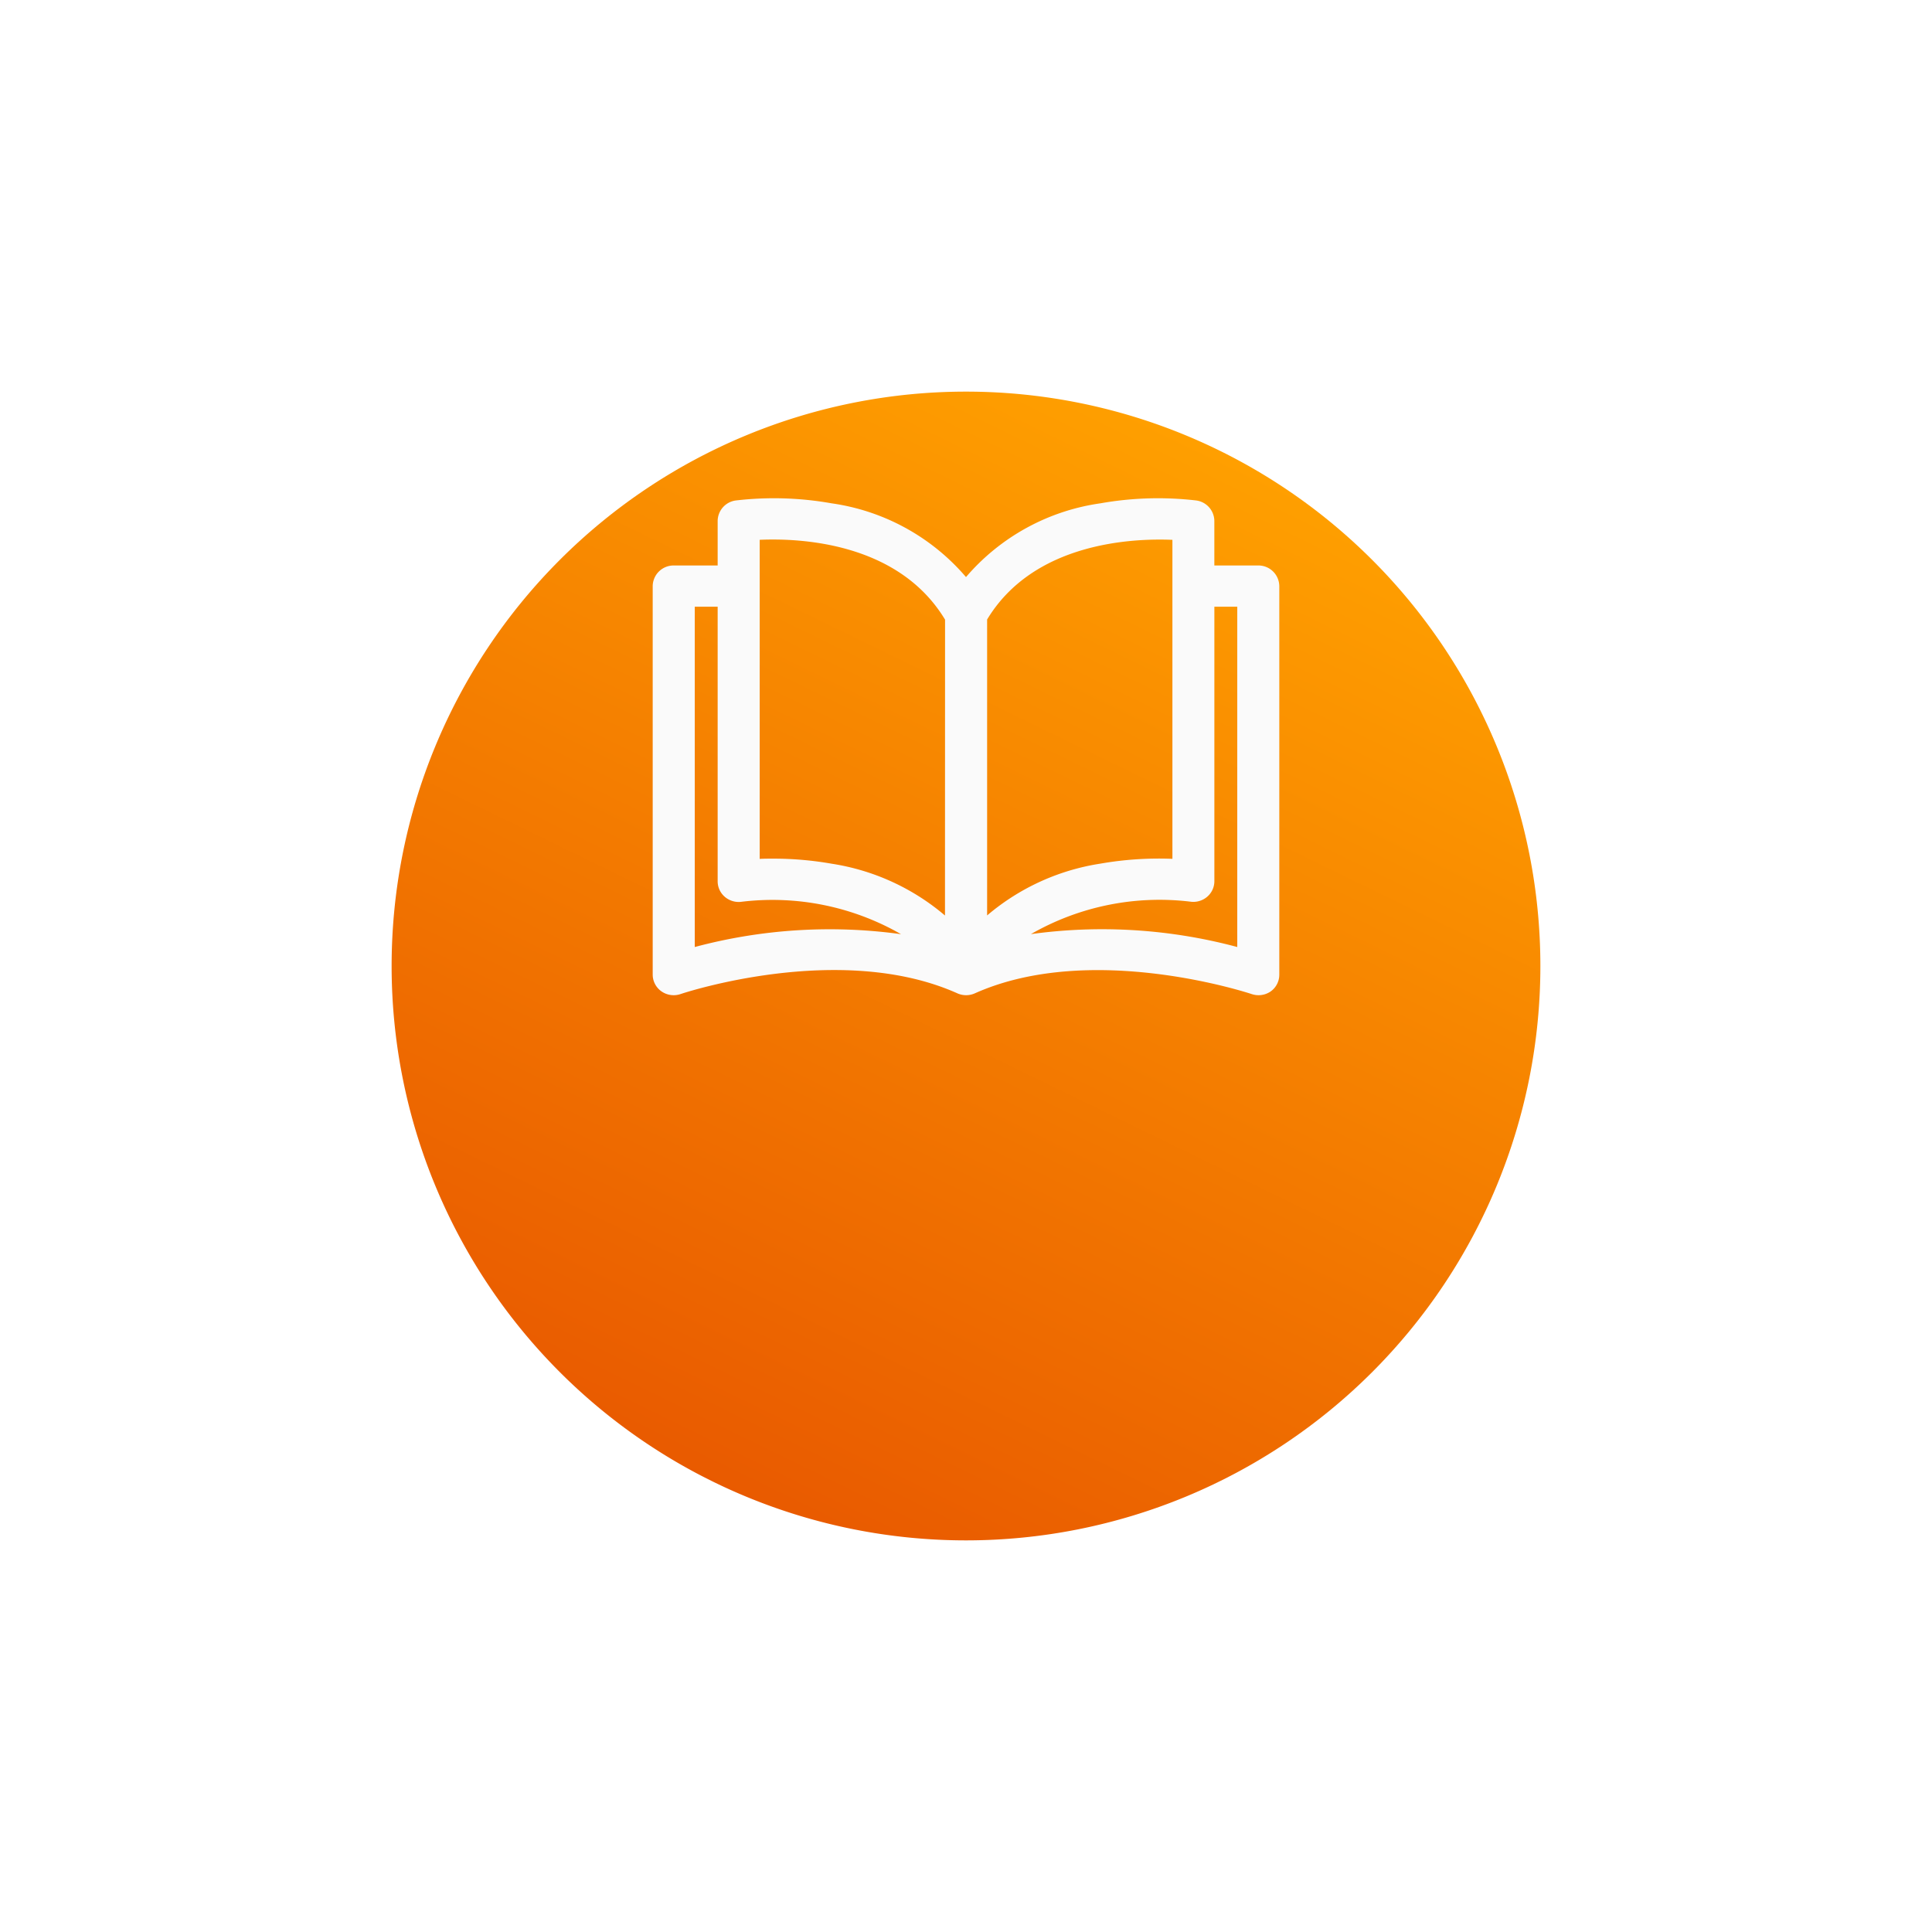 <svg xmlns="http://www.w3.org/2000/svg" xmlns:xlink="http://www.w3.org/1999/xlink" width="74" height="74" viewBox="0 0 74 74">
  <defs>
    <linearGradient id="linear-gradient" x1="0.29" y1="1.103" x2="0.792" y2="0.073" gradientUnits="objectBoundingBox">
      <stop offset="0" stop-color="#e65100"/>
      <stop offset="1" stop-color="#ffa000"/>
      <stop offset="1" stop-color="#b3e5fc"/>
    </linearGradient>
    <filter id="Path_2082" x="0" y="0" width="74" height="74" filterUnits="userSpaceOnUse">
      <feOffset dy="8" input="SourceAlpha"/>
      <feGaussianBlur stdDeviation="5" result="blur"/>
      <feFlood flood-opacity="0.141"/>
      <feComposite operator="in" in2="blur"/>
      <feComposite in="SourceGraphic"/>
    </filter>
  </defs>
  <g id="Lesson" transform="translate(-281 -4402)">
    <g transform="matrix(1, 0, 0, 1, 281, 4402)" filter="url(#Path_2082)">
      <path id="Path_2082-2" data-name="Path 2082" d="M22,0A22,22,0,1,1,0,22,22,22,0,0,1,22,0Z" transform="translate(15 7)" fill="url(#linear-gradient)"/>
    </g>
    <g id="open-book" transform="translate(306 4392.695)">
      <g id="Group_1395" data-name="Group 1395" transform="translate(0 28.39)">
        <path id="Path_2070" data-name="Path 2070" d="M23.195,30.964H21.512V29.256a.8.8,0,0,0-.686-.781,12.609,12.609,0,0,0-3.681.109A8.309,8.309,0,0,0,12,31.408a8.309,8.309,0,0,0-5.145-2.824,12.612,12.612,0,0,0-3.681-.109.8.8,0,0,0-.686.781v1.708H.805a.8.8,0,0,0-.805.79V46.635a.785.785,0,0,0,.339.644.818.818,0,0,0,.731.1c.06-.021,6.1-2.04,10.6-.027a.82.82,0,0,0,.669,0c4.488-2.007,10.535.007,10.6.027a.819.819,0,0,0,.731-.1A.785.785,0,0,0,24,46.635V31.753A.8.8,0,0,0,23.195,30.964ZM1.611,45.578V32.543h.877V43.06a.784.784,0,0,0,.279.6.817.817,0,0,0,.644.184,9.892,9.892,0,0,1,6.1,1.242A19.982,19.982,0,0,0,1.611,45.578Zm9.584-1.207a8.753,8.753,0,0,0-4.34-1.984,12.883,12.883,0,0,0-2.245-.194c-.185,0-.357,0-.512.01V29.981h0c1.548-.068,5.313.094,7.1,3.058Zm1.611-11.333c1.777-2.951,5.548-3.121,7.1-3.056V42.2a13.015,13.015,0,0,0-2.757.184,8.752,8.752,0,0,0-4.34,1.984V33.039Zm1.682,12.045a9.89,9.89,0,0,1,6.1-1.243.816.816,0,0,0,.645-.183.783.783,0,0,0,.28-.6V32.543h.877V45.578A19.978,19.978,0,0,0,14.487,45.084Z" transform="translate(0 -28.39)" fill="#fafafa"/>
      </g>
    </g>
  </g>
</svg>
